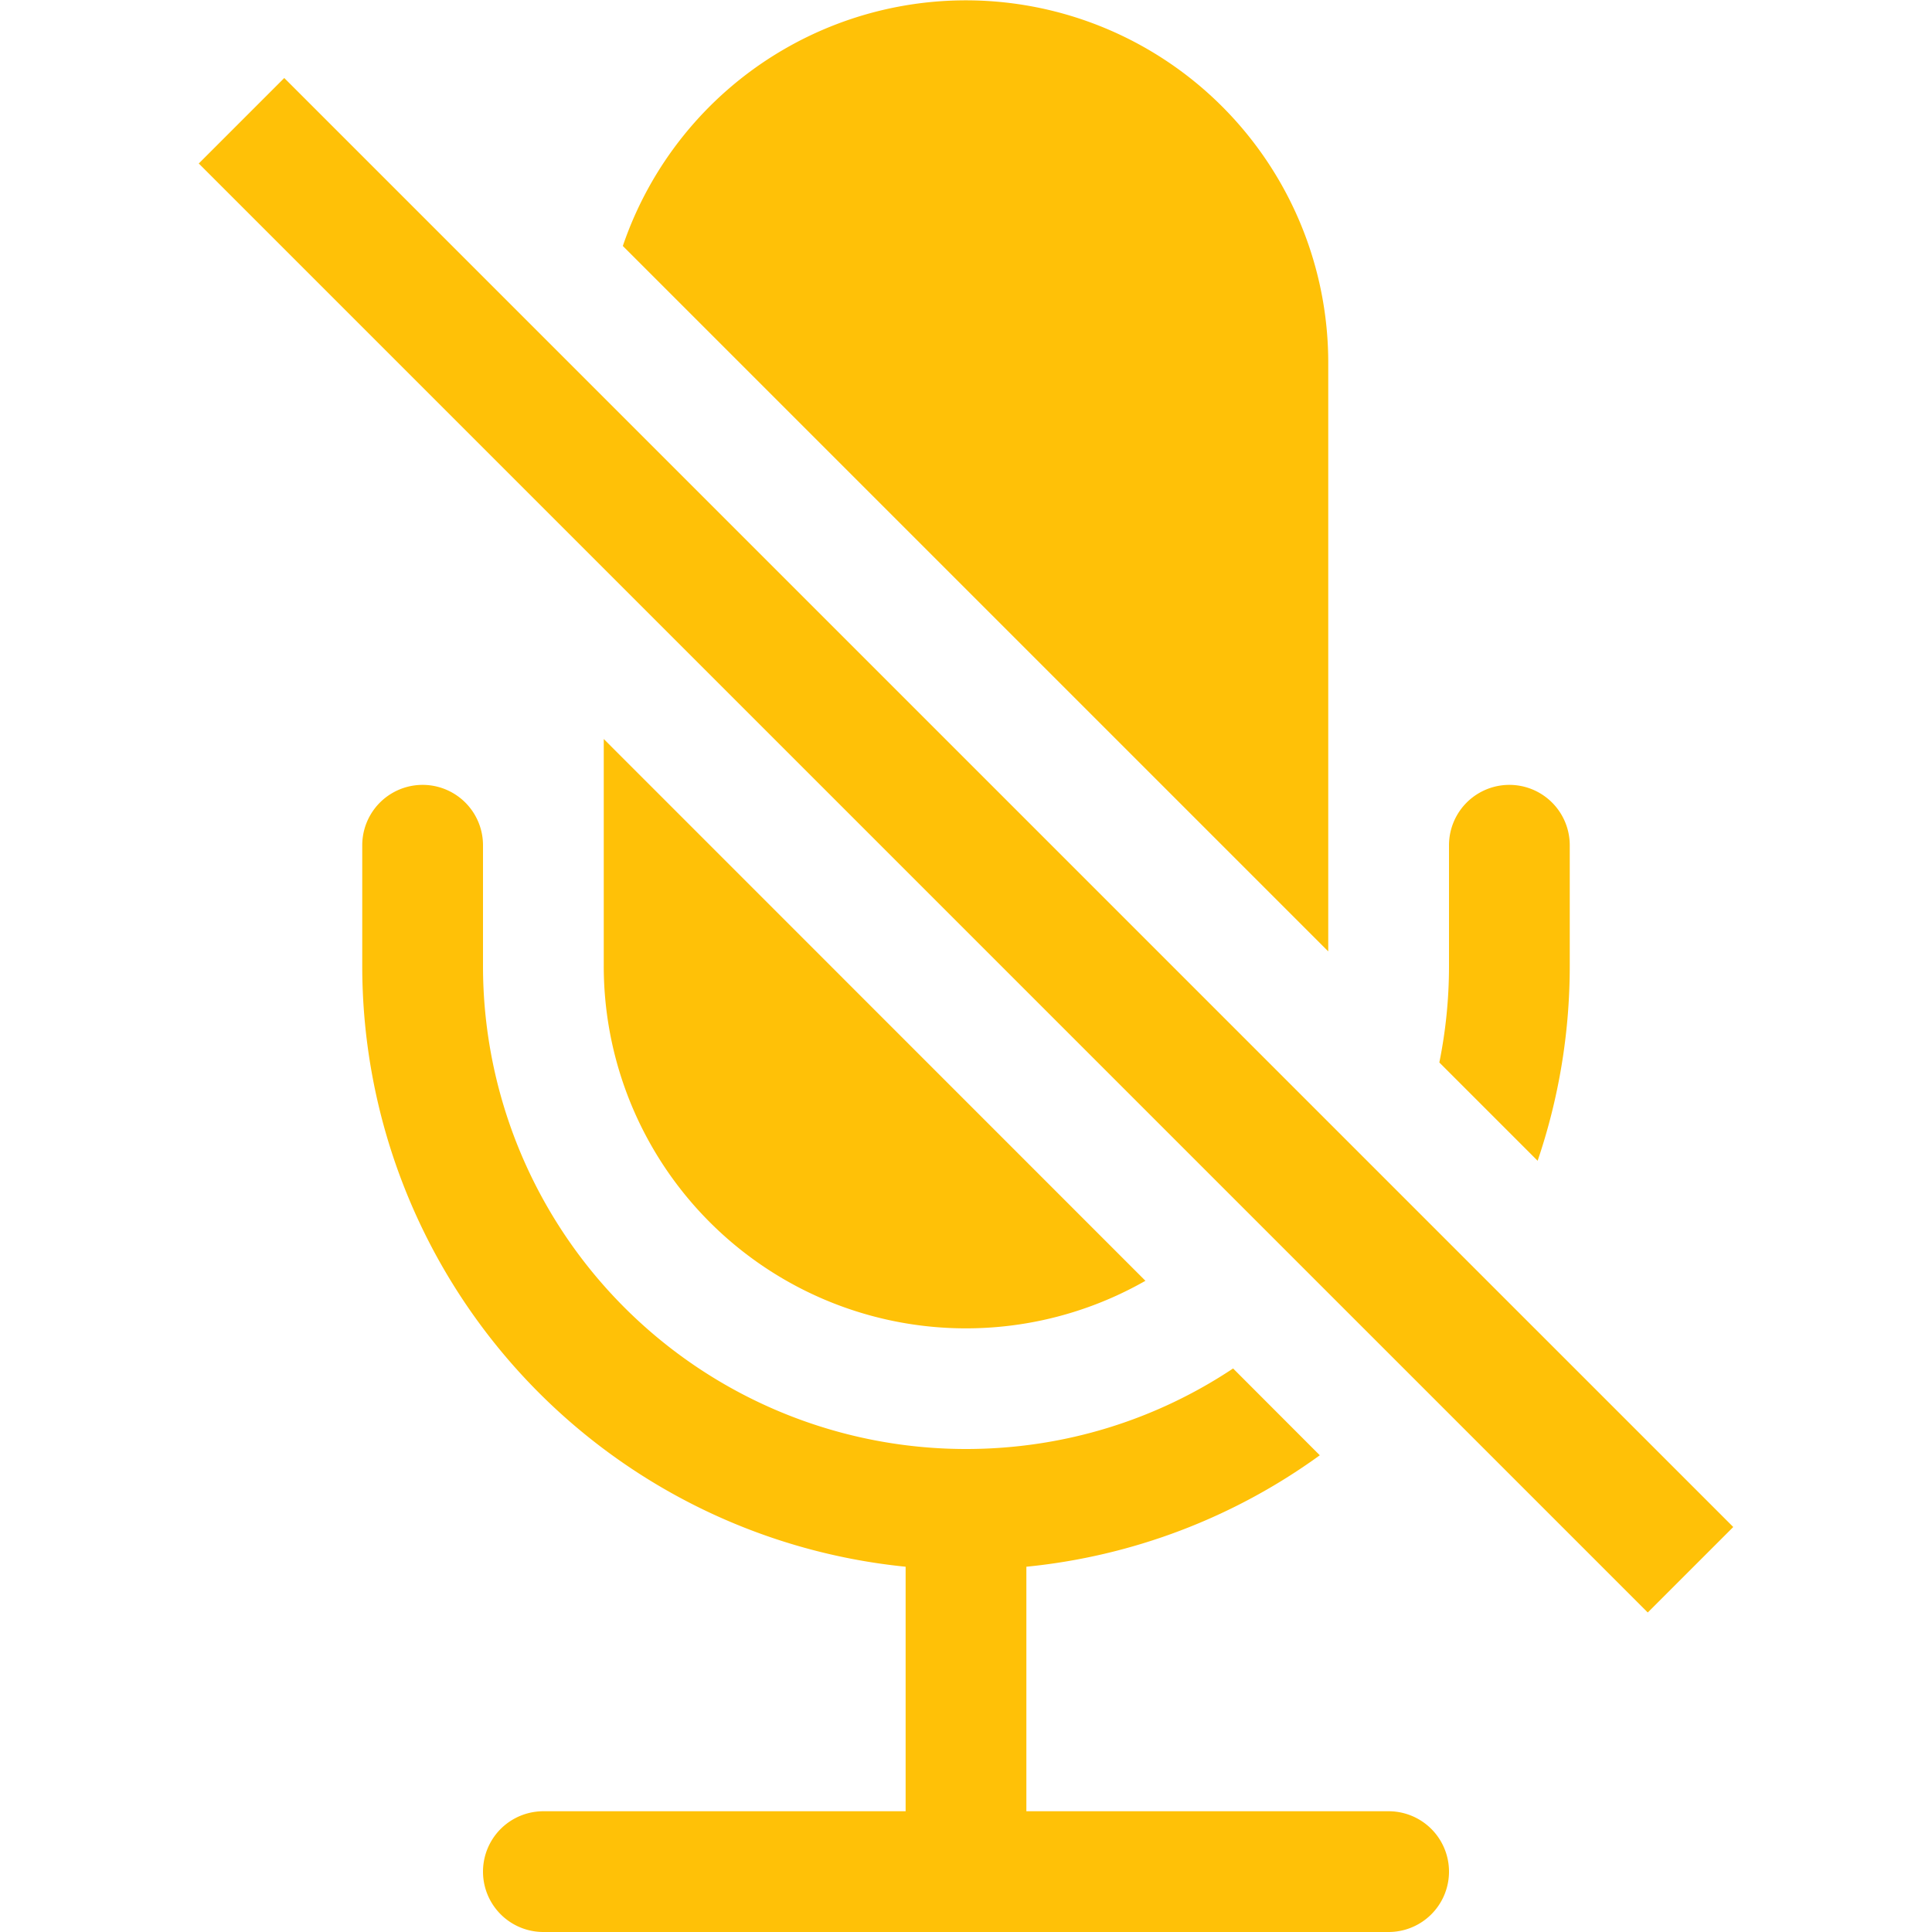 <svg xmlns="http://www.w3.org/2000/svg" width="16" height="16" fill="#ffc107" class="bi bi-mic-mute-fill" viewBox="0 0 16 16">
  <path d="M13 8c0 .564-.094 1.107-.266 1.613l-.814-.814A4.02 4.02 0 0 0 12 8V7a.5.5 0 0 1 1 0zm-5 4c.818 0 1.578-.245 2.212-.667l.718.719a4.973 4.973 0 0 1-2.43.923V15h3a.5.5 0 0 1 0 1h-7a.5.5 0 0 1 0-1h3v-2.025A5 5 0 0 1 3 8V7a.5.5 0 0 1 1 0v1a4 4 0 0 0 4 4m3-9v4.879L5.158 2.037A3.001 3.001 0 0 1 11 3"/>
  <path d="M9.486 10.607 5 6.12V8a3 3 0 0 0 4.486 2.607m-7.84-9.253 12 12 .708-.708-12-12-.708.708z"/>
</svg>